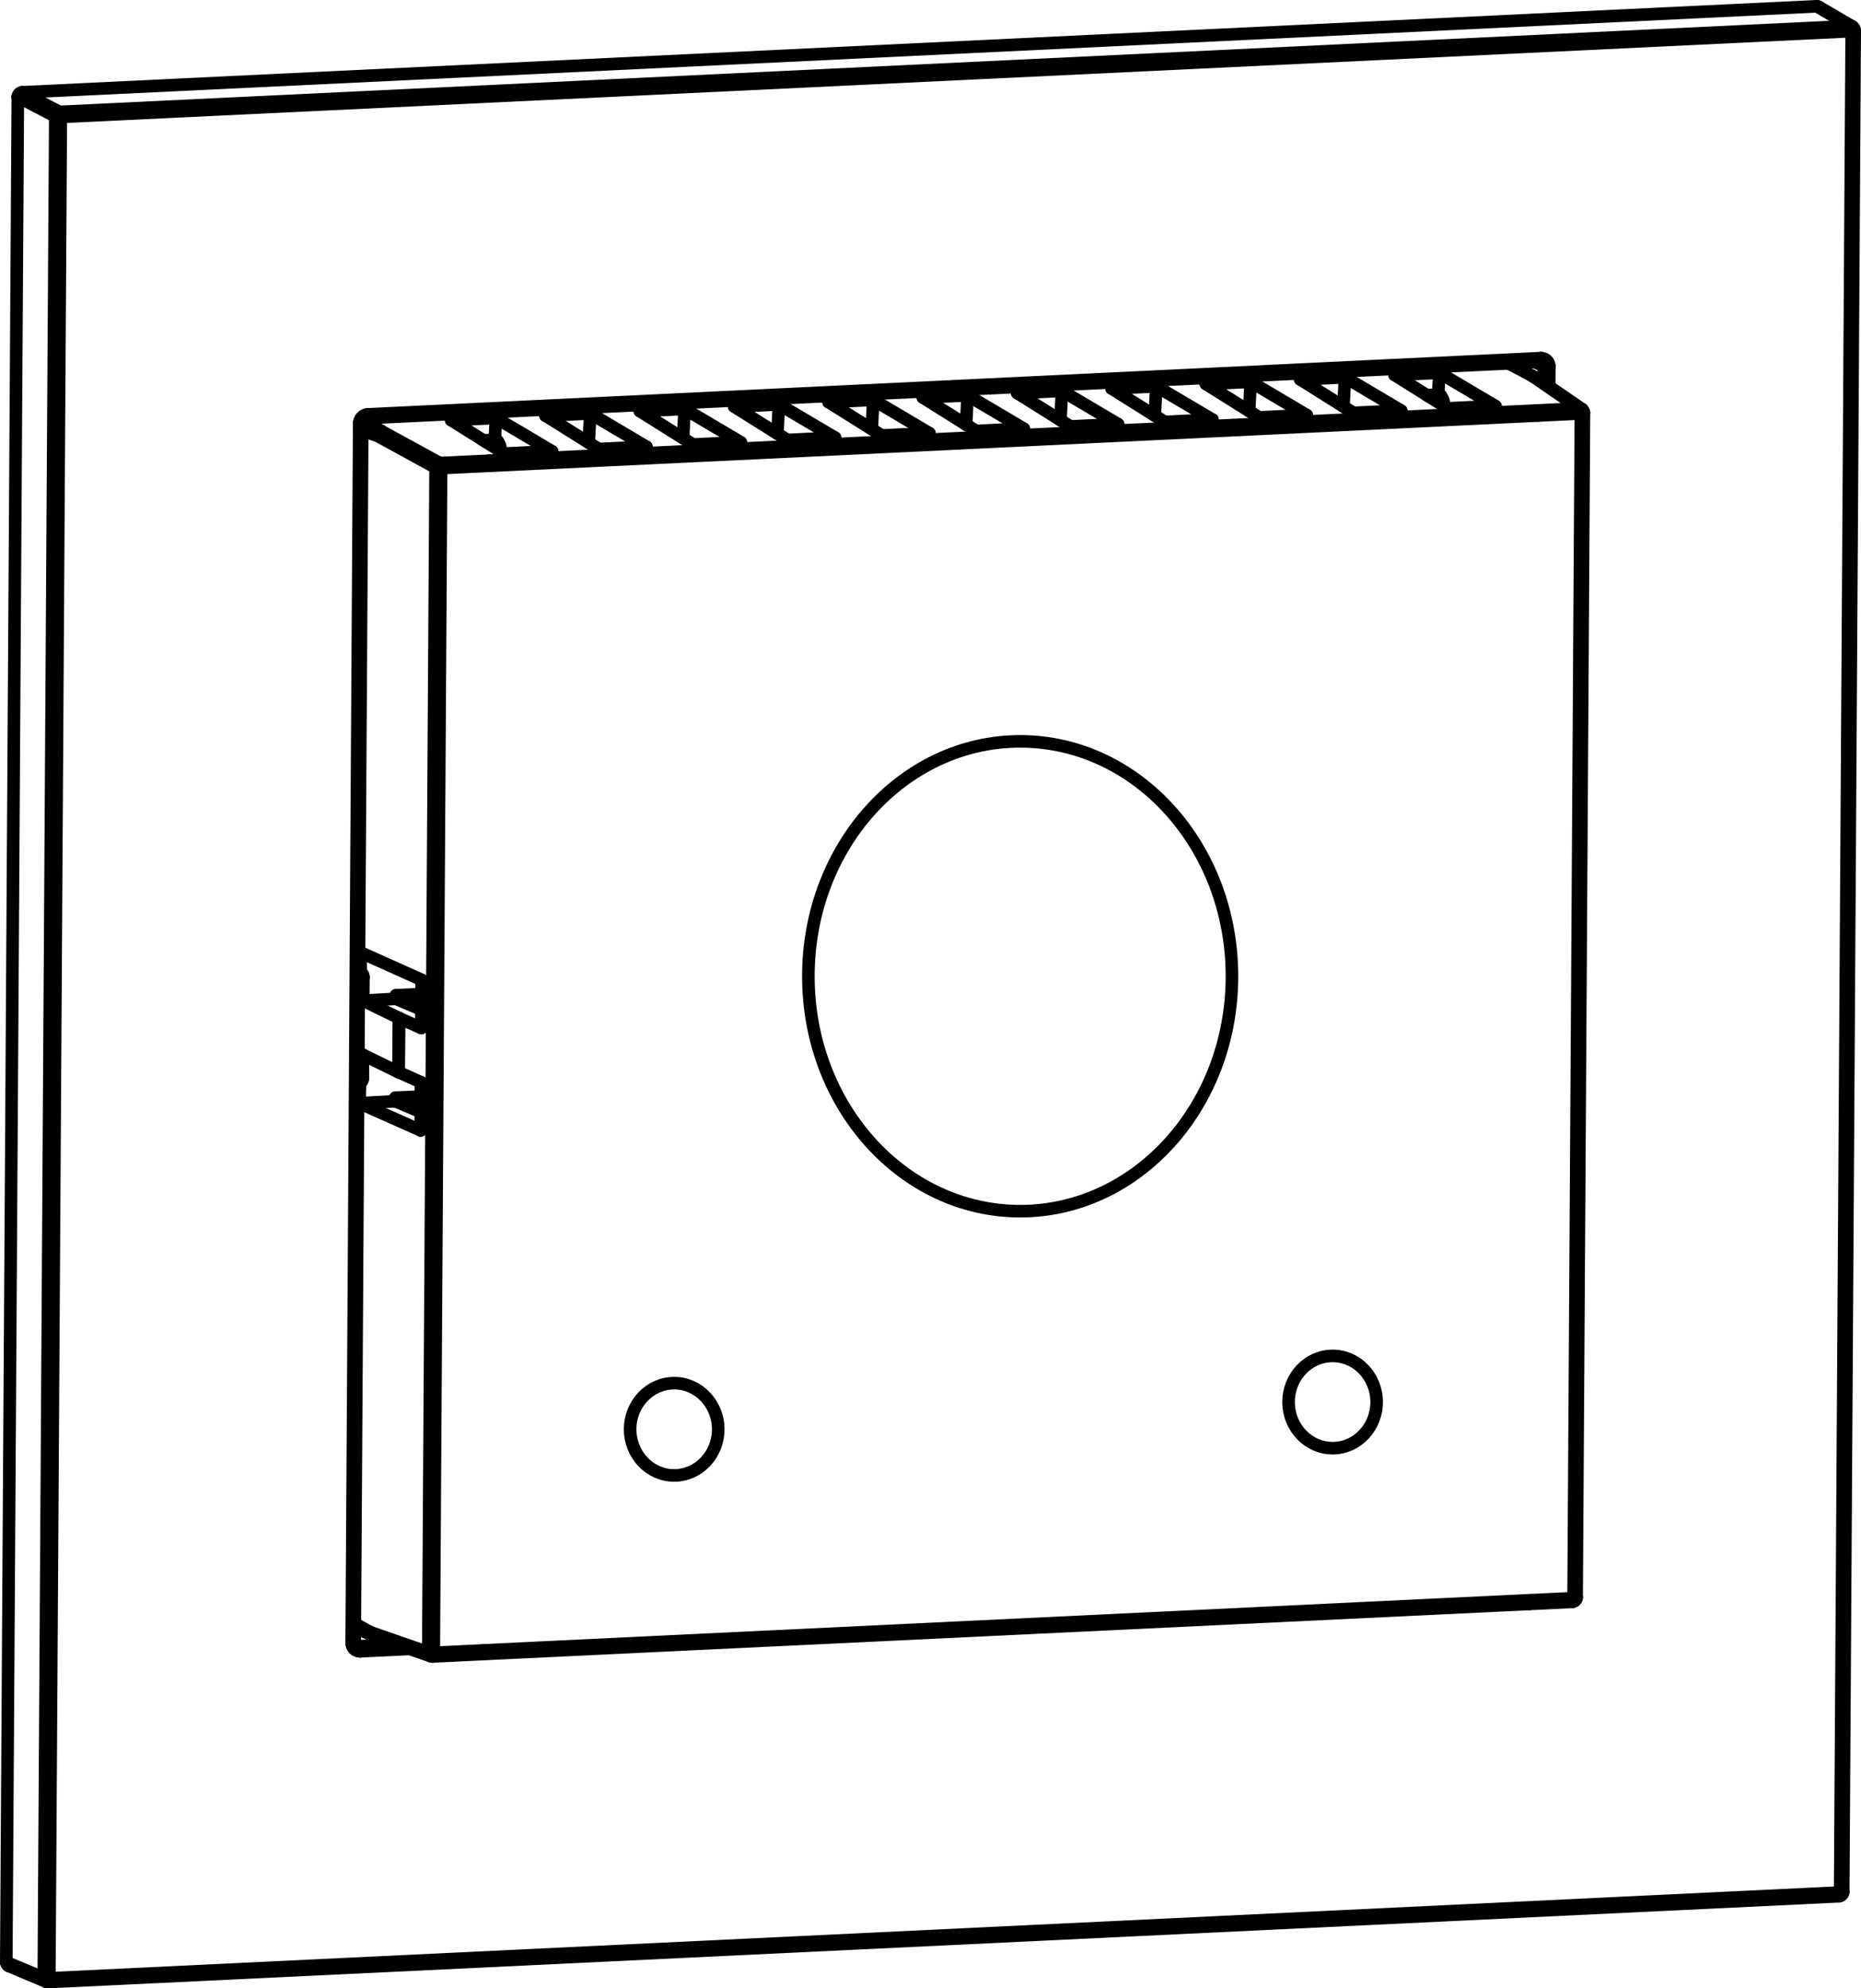 <?xml version="1.0" encoding="UTF-8"?>
<svg id="_0" data-name="0" xmlns="http://www.w3.org/2000/svg" viewBox="0 0 443.74 474">
  <defs>
    <style>
      .cls-1 {
        fill: none;
        stroke: #000;
        stroke-linecap: round;
        stroke-linejoin: round;
        stroke-width: 3px;
      }
    </style>
  </defs>
  <g id="LWPOLYLINE">
    <polyline class="cls-1" points="84.93 392.27 84.68 391.97 84.56 391.54"/>
  </g>
  <g id="LWPOLYLINE-2" data-name="LWPOLYLINE">
    <polyline class="cls-1" points="367.24 86.2 367.23 86.23 367.1 86.25"/>
  </g>
  <g id="LWPOLYLINE-3" data-name="LWPOLYLINE">
    <polyline class="cls-1" points="89.95 103.87 87.93 103.2 86.37 102.71"/>
  </g>
  <g id="LWPOLYLINE-4" data-name="LWPOLYLINE">
    <polyline class="cls-1" points="84.61 387.01 86.17 387.91 88.19 389.05"/>
  </g>
  <g id="LWPOLYLINE-5" data-name="LWPOLYLINE">
    <polyline class="cls-1" points="89.95 103.87 90.71 104.1 91.5 104.28 91.94 104.31 92.07 104.29 92.14 104.27 92.17 104.26 92.21 104.24 92.23 104.23 92.24 104.21 92.26 104.19 92.27 104.17 92.28 104.14 92.28 104.05 92.15 103.8 91.35 103.07 90.96 102.78"/>
  </g>
  <g id="LWPOLYLINE-6" data-name="LWPOLYLINE">
    <polyline class="cls-1" points="95.12 242.69 95.14 242.69 95.15 242.7"/>
  </g>
  <g id="LWPOLYLINE-7" data-name="LWPOLYLINE">
    <polyline class="cls-1" points="95.07 255.61 95.06 255.61 95.04 255.6"/>
  </g>
  <g id="LWPOLYLINE-8" data-name="LWPOLYLINE">
    <polyline class="cls-1" points="89.18 390.04 89.76 390.29 90.28 390.49 90.48 390.54 90.51 390.53 90.51 390.51 90.51 390.5 90.49 390.48 90.48 390.47 90.47 390.46 90.45 390.44 90.43 390.42 90.4 390.39 90.28 390.31 89.92 390.06 88.7 389.33 88.19 389.05"/>
  </g>
  <g id="LWPOLYLINE-9" data-name="LWPOLYLINE">
    <polyline class="cls-1" points="87.67 98.78 87.66 98.98 87.64 99.16 87.61 99.32 87.57 99.46 87.52 99.56 87.46 99.63 87.4 99.66 87.39 99.67"/>
  </g>
  <g id="LWPOLYLINE-10" data-name="LWPOLYLINE">
    <polyline class="cls-1" points="83.86 391.67 84.04 391.66 84.21 391.64 84.35 391.62 84.46 391.59 84.54 391.56 84.58 391.53 84.58 391.51"/>
  </g>
  <g id="LWPOLYLINE-11" data-name="LWPOLYLINE">
    <polyline class="cls-1" points="11.66 472.29 11.64 472.35 11.61 472.39 11.58 472.43 11.55 472.46 11.52 472.48 11.49 472.49 11.48 472.5"/>
  </g>
  <g id="LWPOLYLINE-12" data-name="LWPOLYLINE">
    <polyline class="cls-1" points="438.49 452.04 438.51 452.04 438.57 452 438.63 451.94 438.68 451.83 438.72 451.69 438.75 451.53 438.77 451.35 438.77 451.15"/>
  </g>
  <g id="LWPOLYLINE-13" data-name="LWPOLYLINE">
    <polyline class="cls-1" points="85.53 392.45 85.14 392.39 84.92 392.25"/>
  </g>
  <g id="LWPOLYLINE-14" data-name="LWPOLYLINE">
    <polyline class="cls-1" points="439.38 451.07 439.42 451.05 439.46 451.04 439.48 451.02 439.49 451.01 439.5 450.99"/>
  </g>
  <g id="LWPOLYLINE-15" data-name="LWPOLYLINE">
    <polyline class="cls-1" points="103.43 394 103.43 394.19 103.41 394.37 103.38 394.54 103.34 394.67 103.29 394.78 103.23 394.85 103.17 394.88 103.15 394.88"/>
  </g>
  <g id="LWPOLYLINE-16" data-name="LWPOLYLINE">
    <polyline class="cls-1" points="115.2 393.43 115.19 393.63 115.17 393.81 115.14 393.97 115.1 394.11 115.05 394.21 115 394.29 114.94 394.32 114.92 394.32"/>
  </g>
  <g id="LWPOLYLINE-17" data-name="LWPOLYLINE">
    <polyline class="cls-1" points="364.72 382.35 364.74 382.35 364.8 382.32 364.85 382.25 364.9 382.14 364.94 382 364.97 381.84 364.99 381.66 365 381.47"/>
  </g>
  <g id="LWPOLYLINE-18" data-name="LWPOLYLINE">
    <polyline class="cls-1" points="375.21 380.98 375.39 380.96 375.56 380.95 375.7 380.92 375.81 380.9 375.88 380.87 375.92 380.83 375.93 380.82"/>
  </g>
  <g id="LWPOLYLINE-19" data-name="LWPOLYLINE">
    <polyline class="cls-1" points="374.93 381.86 374.94 381.86 375 381.83 375.06 381.76 375.11 381.65 375.15 381.52 375.18 381.35 375.2 381.17 375.21 380.98"/>
  </g>
  <g id="LINE">
    <line class="cls-1" x1="84.58" y1="391.51" x2="86.38" y2="100.79"/>
  </g>
  <g id="LINE-2" data-name="LINE">
    <line class="cls-1" x1="87.39" y1="99.67" x2="367.15" y2="86.26"/>
  </g>
  <g id="LINE-3" data-name="LINE">
    <line class="cls-1" x1="11.48" y1="472.5" x2="438.49" y2="452.04"/>
  </g>
  <g id="LINE-4" data-name="LINE">
    <line class="cls-1" x1="2.05" y1="468.65" x2="11.02" y2="472.42"/>
  </g>
  <g id="LINE-5" data-name="LINE">
    <line class="cls-1" x1="367.25" y1="86.21" x2="367.66" y2="86.4"/>
  </g>
  <g id="LINE-6" data-name="LINE">
    <line class="cls-1" x1="439.5" y1="450.99" x2="442.24" y2="7.26"/>
  </g>
  <g id="LINE-7" data-name="LINE">
    <line class="cls-1" x1="441.72" y1="6.35" x2="433.68" y2="1.62"/>
  </g>
  <g id="LINE-8" data-name="LINE">
    <line class="cls-1" x1="103.15" y1="394.88" x2="374.93" y2="381.86"/>
  </g>
  <g id="LINE-9" data-name="LINE">
    <line class="cls-1" x1="90.22" y1="390.47" x2="102.76" y2="394.83"/>
  </g>
  <g id="LINE-10" data-name="LINE">
    <line class="cls-1" x1="375.93" y1="380.82" x2="377.68" y2="98.41"/>
  </g>
  <g id="LINE-11" data-name="LINE">
    <line class="cls-1" x1="377.22" y1="97.53" x2="367.49" y2="90.85"/>
  </g>
  <g id="LINE-12" data-name="LINE">
    <line class="cls-1" x1="359.85" y1="86.71" x2="359.68" y2="86.62"/>
  </g>
  <g id="LINE-13" data-name="LINE">
    <line class="cls-1" x1="13.18" y1="27.76" x2="10.44" y2="471.49"/>
  </g>
  <g id="LINE-14" data-name="LINE">
    <line class="cls-1" x1="14.5" y1="27.88" x2="11.76" y2="471.61"/>
  </g>
  <g id="LINE-15" data-name="LINE">
    <line class="cls-1" x1="441.2" y1="6.22" x2="14.19" y2="26.68"/>
  </g>
  <g id="LINE-16" data-name="LINE">
    <line class="cls-1" x1="441.52" y1="7.42" x2="14.5" y2="27.88"/>
  </g>
  <g id="LINE-17" data-name="LINE">
    <line class="cls-1" x1="438.77" y1="451.15" x2="441.52" y2="7.42"/>
  </g>
  <g id="LINE-18" data-name="LINE">
    <line class="cls-1" x1="11.76" y1="471.61" x2="438.77" y2="451.15"/>
  </g>
  <g id="LINE-19" data-name="LINE">
    <line class="cls-1" x1="83.86" y1="391.67" x2="85.65" y2="100.95"/>
  </g>
  <g id="LINE-20" data-name="LINE">
    <line class="cls-1" x1="87.67" y1="98.78" x2="367.43" y2="85.37"/>
  </g>
  <g id="LINE-21" data-name="LINE">
    <line class="cls-1" x1="5.25" y1="22.01" x2="14.19" y2="26.68"/>
  </g>
  <g id="LINE-22" data-name="LINE">
    <line class="cls-1" x1="13.18" y1="27.76" x2="4.25" y2="23.08"/>
  </g>
  <g id="LINE-23" data-name="LINE">
    <line class="cls-1" x1="1.5" y1="467.75" x2="1.5" y2="467.62"/>
  </g>
  <g id="LINE-24" data-name="LINE">
    <line class="cls-1" x1="4.25" y1="23.21" x2="1.5" y2="467.62"/>
  </g>
  <g id="LINE-25" data-name="LINE">
    <line class="cls-1" x1="4.25" y1="23.21" x2="4.25" y2="23.08"/>
  </g>
  <g id="LINE-26" data-name="LINE">
    <line class="cls-1" x1="1.5" y1="467.75" x2="10.44" y2="471.49"/>
  </g>
  <g id="LINE-27" data-name="LINE">
    <line class="cls-1" x1="433.2" y1="1.5" x2="5.25" y2="22.01"/>
  </g>
  <g id="LINE-28" data-name="LINE">
    <line class="cls-1" x1="441.2" y1="6.22" x2="433.2" y2="1.5"/>
  </g>
  <g id="LINE-29" data-name="LINE">
    <line class="cls-1" x1="87.39" y1="99.67" x2="87.34" y2="99.65"/>
  </g>
  <g id="LINE-30" data-name="LINE">
    <line class="cls-1" x1="11.04" y1="472.42" x2="11.02" y2="472.42"/>
  </g>
  <g id="LINE-31" data-name="LINE">
    <line class="cls-1" x1="85.76" y1="263" x2="85.78" y2="259.33"/>
  </g>
  <g id="LINE-32" data-name="LINE">
    <line class="cls-1" x1="100.31" y1="269.48" x2="85.76" y2="263"/>
  </g>
  <g id="LINE-33" data-name="LINE">
    <line class="cls-1" x1="100.38" y1="257.99" x2="100.31" y2="269.48"/>
  </g>
  <g id="LINE-34" data-name="LINE">
    <line class="cls-1" x1="95.07" y1="255.61" x2="100.38" y2="257.99"/>
  </g>
  <g id="LINE-35" data-name="LINE">
    <line class="cls-1" x1="95.15" y1="242.7" x2="95.07" y2="255.61"/>
  </g>
  <g id="LINE-36" data-name="LINE">
    <line class="cls-1" x1="100.46" y1="245.07" x2="95.15" y2="242.7"/>
  </g>
  <g id="LINE-37" data-name="LINE">
    <line class="cls-1" x1="100.53" y1="233.58" x2="100.46" y2="245.07"/>
  </g>
  <g id="LINE-38" data-name="LINE">
    <line class="cls-1" x1="85.98" y1="227.06" x2="100.53" y2="233.58"/>
  </g>
  <g id="LINE-39" data-name="LINE">
    <line class="cls-1" x1="85.96" y1="230.73" x2="85.98" y2="227.06"/>
  </g>
  <g id="LINE-40" data-name="LINE">
    <line class="cls-1" x1="103.86" y1="111.47" x2="89.95" y2="103.87"/>
  </g>
  <g id="LINE-41" data-name="LINE">
    <line class="cls-1" x1="102.12" y1="393.89" x2="103.86" y2="111.47"/>
  </g>
  <g id="LINE-42" data-name="LINE">
    <line class="cls-1" x1="88.19" y1="389.05" x2="102.12" y2="393.89"/>
  </g>
  <g id="LINE-43" data-name="LINE">
    <line class="cls-1" x1="105.18" y1="111.59" x2="103.43" y2="394"/>
  </g>
  <g id="LINE-44" data-name="LINE">
    <line class="cls-1" x1="90.96" y1="102.78" x2="104.87" y2="110.39"/>
  </g>
  <g id="LINE-45" data-name="LINE">
    <line class="cls-1" x1="376.95" y1="98.56" x2="105.18" y2="111.59"/>
  </g>
  <g id="LINE-46" data-name="LINE">
    <line class="cls-1" x1="376.64" y1="97.37" x2="365.39" y2="89.64"/>
  </g>
  <g id="LINE-47" data-name="LINE">
    <line class="cls-1" x1="104.87" y1="110.39" x2="376.64" y2="97.37"/>
  </g>
  <g id="LINE-48" data-name="LINE">
    <line class="cls-1" x1="120.27" y1="108.12" x2="107.57" y2="100.15"/>
  </g>
  <g id="LINE-49" data-name="LINE">
    <line class="cls-1" x1="120.27" y1="108.12" x2="131.63" y2="107.58"/>
  </g>
  <g id="LINE-50" data-name="LINE">
    <line class="cls-1" x1="118.24" y1="99.64" x2="131.63" y2="107.58"/>
  </g>
  <g id="LINE-51" data-name="LINE">
    <line class="cls-1" x1="107.57" y1="100.15" x2="118.24" y2="99.64"/>
  </g>
  <g id="LINE-52" data-name="LINE">
    <line class="cls-1" x1="140.73" y1="98.56" x2="154.13" y2="106.5"/>
  </g>
  <g id="LINE-53" data-name="LINE">
    <line class="cls-1" x1="130.07" y1="99.08" x2="140.73" y2="98.56"/>
  </g>
  <g id="LINE-54" data-name="LINE">
    <line class="cls-1" x1="142.77" y1="107.04" x2="130.07" y2="99.08"/>
  </g>
  <g id="LINE-55" data-name="LINE">
    <line class="cls-1" x1="142.77" y1="107.04" x2="154.13" y2="106.5"/>
  </g>
  <g id="LINE-56" data-name="LINE">
    <line class="cls-1" x1="163.23" y1="97.49" x2="176.62" y2="105.42"/>
  </g>
  <g id="LINE-57" data-name="LINE">
    <line class="cls-1" x1="152.56" y1="98" x2="163.23" y2="97.49"/>
  </g>
  <g id="LINE-58" data-name="LINE">
    <line class="cls-1" x1="165.27" y1="105.97" x2="152.56" y2="98"/>
  </g>
  <g id="LINE-59" data-name="LINE">
    <line class="cls-1" x1="165.27" y1="105.97" x2="176.62" y2="105.42"/>
  </g>
  <g id="LINE-60" data-name="LINE">
    <line class="cls-1" x1="185.72" y1="96.41" x2="199.12" y2="104.34"/>
  </g>
  <g id="LINE-61" data-name="LINE">
    <line class="cls-1" x1="175.06" y1="96.92" x2="185.72" y2="96.41"/>
  </g>
  <g id="LINE-62" data-name="LINE">
    <line class="cls-1" x1="187.76" y1="104.89" x2="175.06" y2="96.92"/>
  </g>
  <g id="LINE-63" data-name="LINE">
    <line class="cls-1" x1="187.76" y1="104.89" x2="199.12" y2="104.34"/>
  </g>
  <g id="LINE-64" data-name="LINE">
    <line class="cls-1" x1="208.22" y1="95.33" x2="221.61" y2="103.27"/>
  </g>
  <g id="LINE-65" data-name="LINE">
    <line class="cls-1" x1="197.55" y1="95.84" x2="208.22" y2="95.33"/>
  </g>
  <g id="LINE-66" data-name="LINE">
    <line class="cls-1" x1="210.26" y1="103.81" x2="197.55" y2="95.84"/>
  </g>
  <g id="LINE-67" data-name="LINE">
    <line class="cls-1" x1="210.26" y1="103.81" x2="221.61" y2="103.27"/>
  </g>
  <g id="LINE-68" data-name="LINE">
    <line class="cls-1" x1="230.71" y1="94.25" x2="244.11" y2="102.19"/>
  </g>
  <g id="LINE-69" data-name="LINE">
    <line class="cls-1" x1="220.05" y1="94.76" x2="230.71" y2="94.25"/>
  </g>
  <g id="LINE-70" data-name="LINE">
    <line class="cls-1" x1="232.75" y1="102.73" x2="220.05" y2="94.76"/>
  </g>
  <g id="LINE-71" data-name="LINE">
    <line class="cls-1" x1="232.75" y1="102.73" x2="244.11" y2="102.19"/>
  </g>
  <g id="LINE-72" data-name="LINE">
    <line class="cls-1" x1="320.7" y1="89.94" x2="334.09" y2="97.88"/>
  </g>
  <g id="LINE-73" data-name="LINE">
    <line class="cls-1" x1="310.03" y1="90.45" x2="320.7" y2="89.94"/>
  </g>
  <g id="LINE-74" data-name="LINE">
    <line class="cls-1" x1="322.73" y1="98.42" x2="310.03" y2="90.45"/>
  </g>
  <g id="LINE-75" data-name="LINE">
    <line class="cls-1" x1="322.73" y1="98.42" x2="334.09" y2="97.88"/>
  </g>
  <g id="LINE-76" data-name="LINE">
    <line class="cls-1" x1="343.19" y1="88.86" x2="356.58" y2="96.8"/>
  </g>
  <g id="LINE-77" data-name="LINE">
    <line class="cls-1" x1="332.52" y1="89.38" x2="343.19" y2="88.86"/>
  </g>
  <g id="LINE-78" data-name="LINE">
    <line class="cls-1" x1="345.23" y1="97.34" x2="332.52" y2="89.38"/>
  </g>
  <g id="LINE-79" data-name="LINE">
    <line class="cls-1" x1="345.23" y1="97.34" x2="356.58" y2="96.8"/>
  </g>
  <g id="LINE-80" data-name="LINE">
    <line class="cls-1" x1="298.2" y1="91.02" x2="311.59" y2="98.96"/>
  </g>
  <g id="LINE-81" data-name="LINE">
    <line class="cls-1" x1="287.53" y1="91.53" x2="298.2" y2="91.02"/>
  </g>
  <g id="LINE-82" data-name="LINE">
    <line class="cls-1" x1="300.24" y1="99.5" x2="287.53" y2="91.53"/>
  </g>
  <g id="LINE-83" data-name="LINE">
    <line class="cls-1" x1="300.24" y1="99.5" x2="311.59" y2="98.96"/>
  </g>
  <g id="LINE-84" data-name="LINE">
    <line class="cls-1" x1="275.71" y1="92.1" x2="289.1" y2="100.03"/>
  </g>
  <g id="LINE-85" data-name="LINE">
    <line class="cls-1" x1="265.04" y1="92.61" x2="275.71" y2="92.1"/>
  </g>
  <g id="LINE-86" data-name="LINE">
    <line class="cls-1" x1="277.74" y1="100.58" x2="265.04" y2="92.61"/>
  </g>
  <g id="LINE-87" data-name="LINE">
    <line class="cls-1" x1="277.74" y1="100.58" x2="289.1" y2="100.03"/>
  </g>
  <g id="LINE-88" data-name="LINE">
    <line class="cls-1" x1="253.21" y1="93.18" x2="266.6" y2="101.11"/>
  </g>
  <g id="LINE-89" data-name="LINE">
    <line class="cls-1" x1="242.54" y1="93.69" x2="253.21" y2="93.18"/>
  </g>
  <g id="LINE-90" data-name="LINE">
    <line class="cls-1" x1="255.25" y1="101.66" x2="242.54" y2="93.69"/>
  </g>
  <g id="LINE-91" data-name="LINE">
    <line class="cls-1" x1="255.25" y1="101.66" x2="266.6" y2="101.11"/>
  </g>
  <g id="LINE-92" data-name="LINE">
    <line class="cls-1" x1="375.21" y1="380.98" x2="376.95" y2="98.56"/>
  </g>
  <g id="LINE-93" data-name="LINE">
    <line class="cls-1" x1="103.43" y1="394" x2="375.21" y2="380.98"/>
  </g>
  <g id="LINE-94" data-name="LINE">
    <line class="cls-1" x1="117.98" y1="104.84" x2="118.24" y2="99.64"/>
  </g>
  <g id="LINE-95" data-name="LINE">
    <line class="cls-1" x1="118.63" y1="105.16" x2="117.98" y2="104.84"/>
  </g>
  <g id="LINE-96" data-name="LINE">
    <line class="cls-1" x1="140.38" y1="105.55" x2="140.73" y2="98.56"/>
  </g>
  <g id="LINE-97" data-name="LINE">
    <line class="cls-1" x1="94.42" y1="238.11" x2="100.48" y2="240.68"/>
  </g>
  <g id="LINE-98" data-name="LINE">
    <line class="cls-1" x1="86.62" y1="238.54" x2="95.12" y2="242.69"/>
  </g>
  <g id="LINE-99" data-name="LINE">
    <line class="cls-1" x1="86.62" y1="238.54" x2="94.42" y2="238.11"/>
  </g>
  <g id="LINE-100" data-name="LINE">
    <line class="cls-1" x1="162.88" y1="104.47" x2="163.23" y2="97.49"/>
  </g>
  <g id="LINE-101" data-name="LINE">
    <line class="cls-1" x1="94.26" y1="262.52" x2="100.33" y2="265.09"/>
  </g>
  <g id="LINE-102" data-name="LINE">
    <line class="cls-1" x1="85.76" y1="263" x2="94.26" y2="262.52"/>
  </g>
  <g id="LINE-103" data-name="LINE">
    <line class="cls-1" x1="185.37" y1="103.39" x2="185.72" y2="96.41"/>
  </g>
  <g id="LINE-104" data-name="LINE">
    <line class="cls-1" x1="86.54" y1="251.45" x2="86.51" y2="257.11"/>
  </g>
  <g id="LINE-105" data-name="LINE">
    <line class="cls-1" x1="86.65" y1="232.89" x2="86.62" y2="238.54"/>
  </g>
  <g id="LINE-106" data-name="LINE">
    <line class="cls-1" x1="95.04" y1="255.6" x2="95.12" y2="242.69"/>
  </g>
  <g id="LINE-107" data-name="LINE">
    <line class="cls-1" x1="95.04" y1="255.6" x2="86.54" y2="251.45"/>
  </g>
  <g id="LINE-108" data-name="LINE">
    <line class="cls-1" x1="207.87" y1="102.31" x2="208.22" y2="95.33"/>
  </g>
  <g id="LINE-109" data-name="LINE">
    <line class="cls-1" x1="117.98" y1="104.84" x2="115.26" y2="104.97"/>
  </g>
  <g id="LINE-110" data-name="LINE">
    <line class="cls-1" x1="230.36" y1="101.24" x2="230.71" y2="94.25"/>
  </g>
  <g id="LINE-111" data-name="LINE">
    <line class="cls-1" x1="252.86" y1="100.16" x2="253.21" y2="93.18"/>
  </g>
  <g id="LINE-112" data-name="LINE">
    <line class="cls-1" x1="100.51" y1="236.98" x2="94.42" y2="237.26"/>
  </g>
  <g id="LINE-113" data-name="LINE">
    <line class="cls-1" x1="94.42" y1="237.26" x2="94.42" y2="238.11"/>
  </g>
  <g id="LINE-114" data-name="LINE">
    <line class="cls-1" x1="275.35" y1="99.08" x2="275.71" y2="92.1"/>
  </g>
  <g id="LINE-115" data-name="LINE">
    <line class="cls-1" x1="100.36" y1="261.4" x2="94.27" y2="261.68"/>
  </g>
  <g id="LINE-116" data-name="LINE">
    <line class="cls-1" x1="94.27" y1="261.68" x2="94.26" y2="262.52"/>
  </g>
  <g id="LINE-117" data-name="LINE">
    <line class="cls-1" x1="297.85" y1="98" x2="298.2" y2="91.02"/>
  </g>
  <g id="LINE-118" data-name="LINE">
    <line class="cls-1" x1="320.34" y1="96.92" x2="320.7" y2="89.94"/>
  </g>
  <g id="LINE-119" data-name="LINE">
    <line class="cls-1" x1="343.58" y1="94.38" x2="342.93" y2="94.07"/>
  </g>
  <g id="LINE-120" data-name="LINE">
    <line class="cls-1" x1="342.93" y1="94.07" x2="343.19" y2="88.86"/>
  </g>
  <g id="LINE-121" data-name="LINE">
    <line class="cls-1" x1="342.93" y1="94.07" x2="340.21" y2="94.2"/>
  </g>
  <g id="LINE-122" data-name="LINE">
    <line class="cls-1" x1="97.74" y1="393.08" x2="85.84" y2="393.65"/>
  </g>
  <g id="LINE-123" data-name="LINE">
    <line class="cls-1" x1="369.42" y1="87.36" x2="369.39" y2="92.15"/>
  </g>
  <g id="LINE-124" data-name="LINE">
    <line class="cls-1" x1="94.67" y1="392.01" x2="85.53" y2="392.45"/>
  </g>
  <g id="LINE-125" data-name="LINE">
    <line class="cls-1" x1="85.53" y1="392.45" x2="84.68" y2="391.95"/>
  </g>
  <g id="LINE-126" data-name="LINE">
    <line class="cls-1" x1="368.1" y1="87.24" x2="368.07" y2="91.25"/>
  </g>
  <g id="LINE-127" data-name="LINE">
    <line class="cls-1" x1="365.9" y1="86.32" x2="368.1" y2="87.24"/>
  </g>
  <g id="LINE-128" data-name="LINE">
    <line class="cls-1" x1="441.58" y1="6.28" x2="441.2" y2="6.22"/>
  </g>
  <g id="LINE-129" data-name="LINE">
    <line class="cls-1" x1="85.78" y1="259.33" x2="85.4" y2="259.19"/>
  </g>
  <g id="LINE-130" data-name="LINE">
    <line class="cls-1" x1="85.58" y1="230.53" x2="85.96" y2="230.73"/>
  </g>
  <g id="LINE-131" data-name="LINE">
    <line class="cls-1" x1="85.41" y1="256.55" x2="86.51" y2="257.11"/>
  </g>
  <g id="LINE-132" data-name="LINE">
    <line class="cls-1" x1="86.65" y1="232.89" x2="85.56" y2="232.38"/>
  </g>
  <g id="LINE-133" data-name="LINE">
    <line class="cls-1" x1="115.77" y1="105.3" x2="118.63" y2="105.16"/>
  </g>
  <g id="LINE-134" data-name="LINE">
    <line class="cls-1" x1="86.46" y1="232.27" x2="85.57" y2="231.84"/>
  </g>
  <g id="LINE-135" data-name="LINE">
    <line class="cls-1" x1="340.72" y1="94.52" x2="343.58" y2="94.38"/>
  </g>
  <g id="ARC">
    <path class="cls-1" d="m87.49,99.62c-.64.04-1.14.57-1.13,1.21"/>
  </g>
  <g id="ARC-2" data-name="ARC">
    <path class="cls-1" d="m11.05,472.41c.13.08.28.1.43.08"/>
  </g>
  <g id="ARC-3" data-name="ARC">
    <path class="cls-1" d="m442.23,7.26c.02-.44-.25-.83-.65-.99"/>
  </g>
  <g id="ARC-4" data-name="ARC">
    <path class="cls-1" d="m438.49,452.02c.53,0,.96-.42,1-.94"/>
  </g>
  <g id="ARC-5" data-name="ARC">
    <path class="cls-1" d="m102.76,394.83c.13.04.26.06.4.06"/>
  </g>
  <g id="ARC-6" data-name="ARC">
    <path class="cls-1" d="m377.68,98.41c0-.35-.17-.68-.46-.87"/>
  </g>
  <g id="ARC-7" data-name="ARC">
    <path class="cls-1" d="m374.93,381.86c.56-.03,1-.49,1-1.05"/>
  </g>
  <g id="ARC-8" data-name="ARC">
    <path class="cls-1" d="m14.5,27.88c0-.26-.03-.52-.09-.78"/>
  </g>
  <g id="ARC-9" data-name="ARC">
    <path class="cls-1" d="m13.18,27.76c.43.11.88.15,1.32.11"/>
  </g>
  <g id="ARC-10" data-name="ARC">
    <path class="cls-1" d="m14.19,26.68c-.57.05-1,.52-1.01,1.09"/>
  </g>
  <g id="ARC-11" data-name="ARC">
    <path class="cls-1" d="m14.41,27.1c-.02-.16-.11-.31-.23-.43"/>
  </g>
  <g id="ARC-12" data-name="ARC">
    <path class="cls-1" d="m10.44,471.49c.43.11.88.15,1.32.11"/>
  </g>
  <g id="ARC-13" data-name="ARC">
    <path class="cls-1" d="m441.43,6.64c-.02-.16-.11-.31-.23-.43"/>
  </g>
  <g id="ARC-14" data-name="ARC">
    <path class="cls-1" d="m441.52,7.42c0-.26-.03-.52-.09-.78"/>
  </g>
  <g id="ARC-15" data-name="ARC">
    <path class="cls-1" d="m87.67,98.78c-1.14.08-2.02,1.03-2.01,2.17"/>
  </g>
  <g id="ARC-16" data-name="ARC">
    <path class="cls-1" d="m83.86,391.67c-.03,1.06.81,1.95,1.87,1.98.04,0,.08,0,.11,0"/>
  </g>
  <g id="ARC-17" data-name="ARC">
    <path class="cls-1" d="m369.42,87.36c.03-1.06-.81-1.95-1.87-1.98-.04,0-.08,0-.11,0"/>
  </g>
  <g id="ARC-18" data-name="ARC">
    <path class="cls-1" d="m5.25,22.01c-.56.04-1,.51-1,1.08"/>
  </g>
  <g id="ARC-19" data-name="ARC">
    <path class="cls-1" d="m11.66,472.29c.07-.22.1-.45.1-.68"/>
  </g>
  <g id="ARC-20" data-name="ARC">
    <path class="cls-1" d="m1.5,467.75c0,.4.22.76.59.92"/>
  </g>
  <g id="ARC-21" data-name="ARC">
    <path class="cls-1" d="m85.84,393.65c.05-.43-.06-.86-.32-1.2"/>
  </g>
  <g id="ARC-22" data-name="ARC">
    <path class="cls-1" d="m368.1,87.24c.43.11.88.15,1.32.11"/>
  </g>
  <g id="ARC-23" data-name="ARC">
    <path class="cls-1" d="m438.77,451.15c.2,0,.41-.03.61-.08"/>
  </g>
  <g id="ARC-24" data-name="ARC">
    <path class="cls-1" d="m433.68,1.64c-.14-.1-.31-.15-.48-.14"/>
  </g>
  <g id="ARC-25" data-name="ARC">
    <path class="cls-1" d="m105.18,111.59c.05-.42-.06-.85-.31-1.2"/>
  </g>
  <g id="ARC-26" data-name="ARC">
    <path class="cls-1" d="m103.86,111.47c.43.11.88.15,1.32.11"/>
  </g>
  <g id="ARC-27" data-name="ARC">
    <path class="cls-1" d="m104.87,110.39c-.56.05-1,.52-1.01,1.09"/>
  </g>
  <g id="ARC-28" data-name="ARC">
    <path class="cls-1" d="m102.12,393.89c.43.11.88.15,1.32.11"/>
  </g>
  <g id="ARC-29" data-name="ARC">
    <path class="cls-1" d="m116.94,111.02c.05-.42-.06-.85-.31-1.2"/>
  </g>
  <g id="ARC-30" data-name="ARC">
    <path class="cls-1" d="m365.39,89.64c-1.89-1.03-3.79-2.03-5.71-3.02"/>
  </g>
  <g id="ARC-31" data-name="ARC">
    <path class="cls-1" d="m86.82,99.83c1.36,1.01,2.74,1.99,4.13,2.96"/>
  </g>
  <g id="ARC-32" data-name="ARC">
    <path class="cls-1" d="m366.75,99.05c.05-.42-.06-.85-.31-1.2"/>
  </g>
  <g id="ARC-33" data-name="ARC">
    <path class="cls-1" d="m119.35,107.54c.09-.86-.17-1.72-.72-2.38"/>
  </g>
  <g id="ARC-34" data-name="ARC">
    <path class="cls-1" d="m86.65,232.89c0-.22-.07-.44-.2-.62"/>
  </g>
  <g id="ARC-35" data-name="ARC">
    <path class="cls-1" d="m85.96,230.73c0,.55.17,1.09.5,1.54"/>
  </g>
  <g id="ARC-36" data-name="ARC">
    <path class="cls-1" d="m86.3,257.74c-.33.46-.51,1.02-.51,1.59"/>
  </g>
  <g id="ARC-37" data-name="ARC">
    <path class="cls-1" d="m86.3,257.74c.13-.19.2-.41.21-.63"/>
  </g>
  <g id="ARC-38" data-name="ARC">
    <path class="cls-1" d="m84.6,387.92c1.52.73,3.04,1.43,4.58,2.11"/>
  </g>
  <g id="ARC-39" data-name="ARC">
    <path class="cls-1" d="m376.95,98.56c.05-.42-.06-.85-.31-1.2"/>
  </g>
  <g id="ARC-40" data-name="ARC">
    <path class="cls-1" d="m367.49,90.85c-.68-.44-1.39-.84-2.11-1.22"/>
  </g>
  <g id="ARC-41" data-name="ARC">
    <path class="cls-1" d="m344.3,96.76c.07-.86-.19-1.71-.72-2.38"/>
  </g>
  <g id="ARC-42" data-name="ARC">
    <path class="cls-1" d="m85.65,100.95c.24.02.47-.03.69-.13"/>
  </g>
  <g id="ARC-43" data-name="ARC">
    <path class="cls-1" d="m367.24,86.2c.15-.25.22-.54.19-.83"/>
  </g>
  <g id="ARC-44" data-name="ARC">
    <path class="cls-1" d="m10.44,471.49c0,.4.22.76.59.92"/>
  </g>
  <g id="ARC-45" data-name="ARC">
    <path class="cls-1" d="m368.1,87.24c.03-.34-.15-.66-.45-.83"/>
  </g>
  <g id="ARC-46" data-name="ARC">
    <path class="cls-1" d="m441.52,7.42c.25.03.5-.03.72-.16"/>
  </g>
  <g id="ARC-47" data-name="ARC">
    <path class="cls-1" d="m102.12,393.89c-.01.42.25.8.64.94"/>
  </g>
  <g id="ARC-48" data-name="ARC">
    <path class="cls-1" d="m377.22,97.53c-.17-.12-.37-.17-.58-.16"/>
  </g>
  <g id="ARC-49" data-name="ARC">
    <path class="cls-1" d="m376.95,98.56c.25.03.5-.03.72-.16"/>
  </g>
  <ellipse class="cls-1" cx="243.25" cy="232.73" rx="50.5" ry="56"/>
  <ellipse class="cls-1" cx="160.75" cy="340.73" rx="10.5" ry="11"/>
  <ellipse class="cls-1" cx="317.75" cy="334.23" rx="10.5" ry="11"/>
</svg>